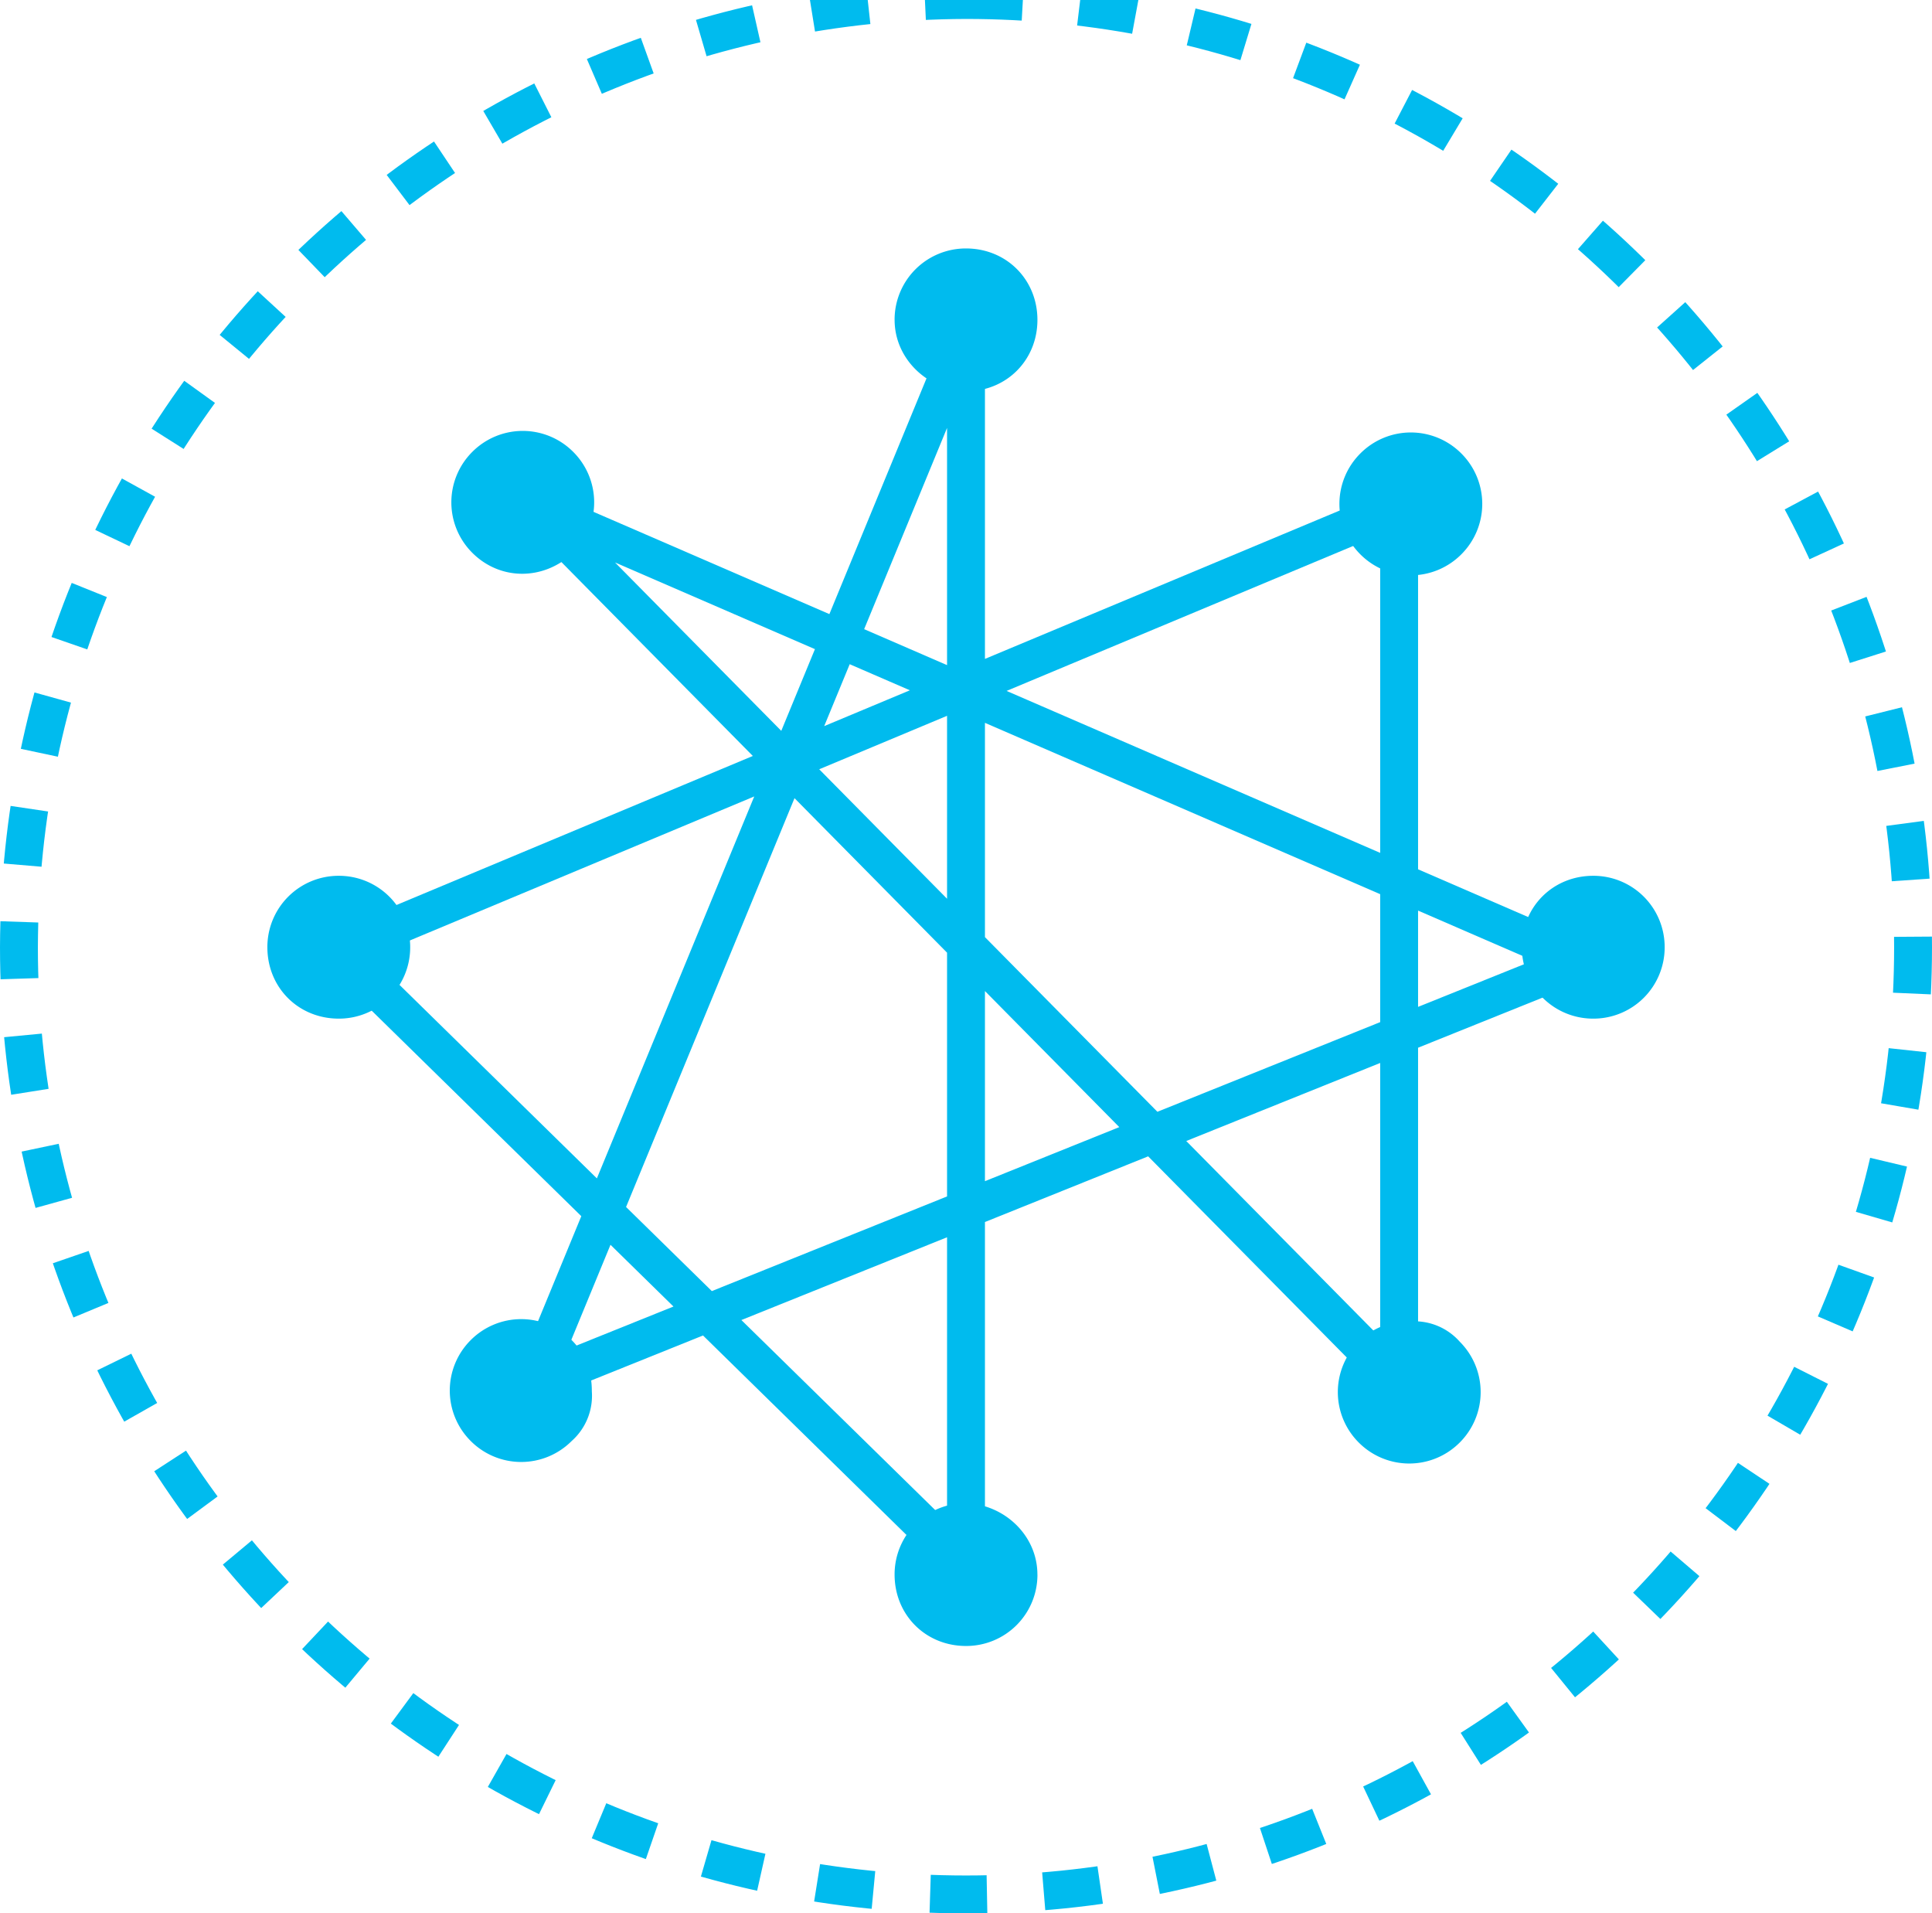 <svg width="102" height="101" fill="none" xmlns="http://www.w3.org/2000/svg"><path d="M51 17.541v65.164L17.802 50.164l56.065-23.443v46.312L28.131 26.72l55.41 24.017-55.41 22.295L50.999 17.54z" stroke="#0BE" stroke-width="2" stroke-miterlimit="10" stroke-linecap="round" stroke-linejoin="round"/><path d="M51 0c27.623 0 50 22.377 50 50s-22.377 50-50 50S1 77.623 1 50C1.082 22.377 23.377.082 51 0z" stroke="#0BE" stroke-width="2" stroke-linejoin="round" stroke-dasharray="3 3"/><path d="M47.23 16.885a3.76 3.76 0 013.771-3.77c2.131 0 3.77 1.64 3.77 3.77 0 2.131-1.639 3.77-3.77 3.77-2.05-.081-3.77-1.72-3.77-3.77zm7.542 66.23A3.76 3.76 0 0151 86.885c-2.131 0-3.77-1.64-3.77-3.77a3.76 3.76 0 013.77-3.77c2.05.081 3.77 1.72 3.77 3.77zm17.049-59.18a3.76 3.76 0 015.328 0 3.76 3.76 0 010 5.328 3.76 3.76 0 01-5.328 0 3.76 3.76 0 010-5.328zM30.18 76.066a3.76 3.76 0 01-5.327 0 3.76 3.76 0 010-5.328 3.76 3.76 0 015.327 0c.738.738 1.066 1.64 1.066 2.705a3.192 3.192 0 01-1.066 2.623zm46.885-5.246a3.76 3.76 0 010 5.327 3.76 3.76 0 01-5.328 0 3.76 3.76 0 010-5.327c.738-.738 1.64-1.066 2.705-1.066a3.192 3.192 0 012.623 1.066zm-52.13-41.64a3.76 3.76 0 010-5.327 3.76 3.76 0 015.328 0 3.76 3.76 0 010 5.327c-1.558 1.476-3.853 1.476-5.328 0zm59.181 24.59a3.76 3.76 0 01-3.77-3.77c0-2.131 1.639-3.77 3.77-3.77a3.76 3.76 0 013.77 3.77 3.76 3.76 0 01-3.77 3.77zm-66.23-7.54a3.76 3.76 0 013.77 3.77 3.76 3.76 0 01-3.77 3.77c-2.131 0-3.77-1.639-3.77-3.77a3.76 3.76 0 013.77-3.77z" fill="#0BE"/></svg>